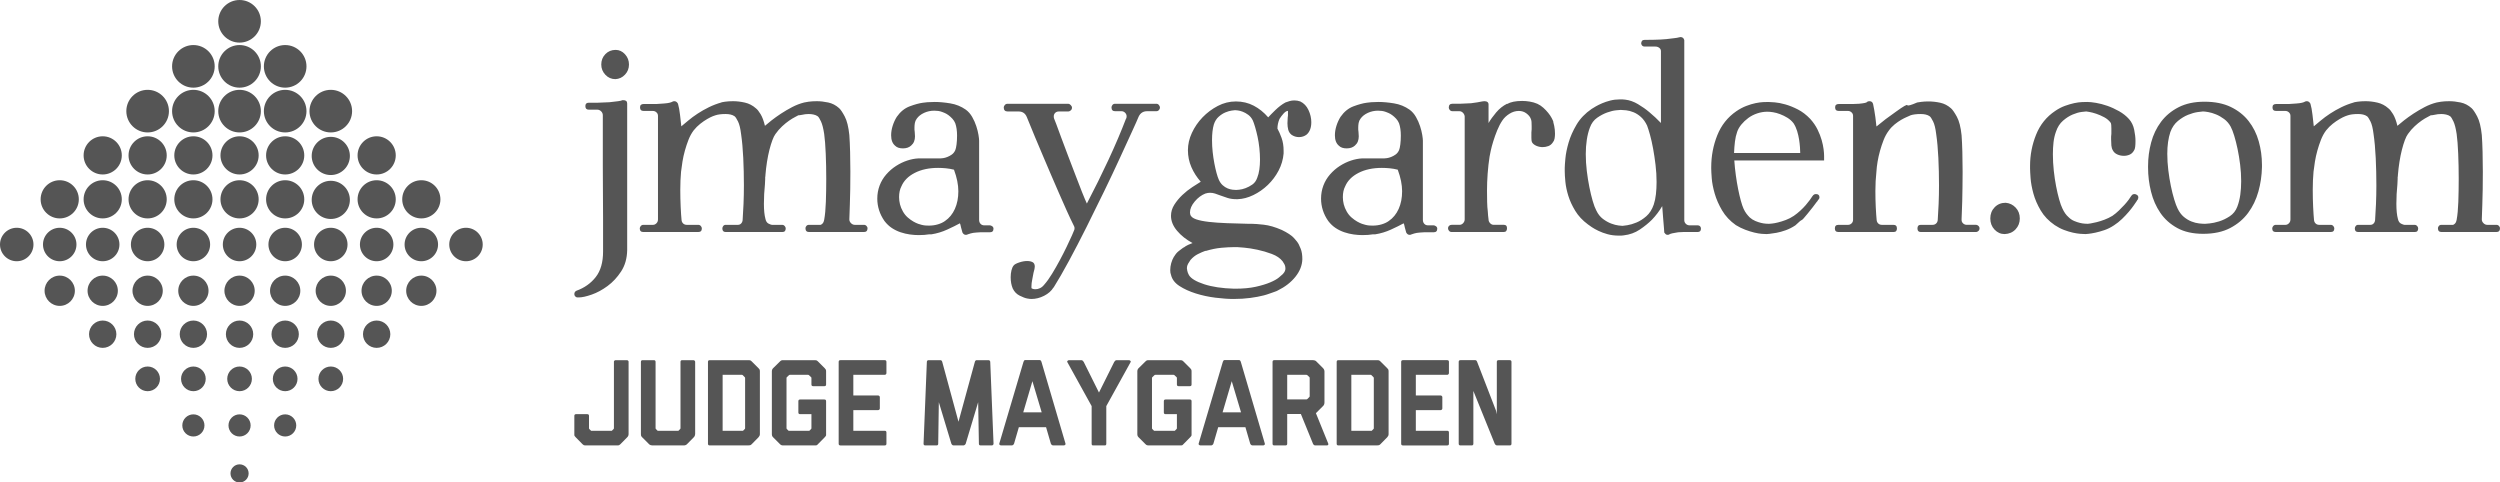 <svg xmlns="http://www.w3.org/2000/svg" xmlns:xlink="http://www.w3.org/1999/xlink" version="1.1" height="79" width="409.332" viewBox="0 0 409.332 79"><g id="SvgjsG1011" rel="mainfill" name="main_text" xmlns:name="mainText_mainfill" fill="#555555" transform="translate(93.198,-4.011)"><path d="M8.862 20.412 q0.63 0 0.63 0.546 l0 24.024 q-0.042 2.016 -0.987 3.465 t-2.226 2.394 t-2.604 1.407 t-2.121 0.462 l-0.294 0 q-0.42 -0.168 -0.42 -0.546 t0.336 -0.546 q1.974 -0.714 3.171 -2.247 t1.197 -4.179 l0 -0.252 l0 -1.827 l0 -3.234 t-0.021 -4.137 t-0.021 -4.557 l0 -4.431 l0 -3.864 q0 -0.378 -0.273 -0.651 t-0.651 -0.273 l-1.386 0 q-0.546 0 -0.546 -0.588 q0 -0.546 0.546 -0.546 l1.407 0 t1.995 -0.084 q0.84 -0.084 1.428 -0.168 t0.672 -0.168 l0.168 0 z M7.56 16.968 q-0.966 0 -1.638 -0.714 t-0.672 -1.68 q0 -1.008 0.672 -1.701 t1.68 -0.693 q0.882 0 1.533 0.714 t0.651 1.68 t-0.651 1.659 t-1.575 0.735 z M48.846 41.37 q0 0.63 -0.588 0.63 l-8.988 0 q-0.588 0 -0.588 -0.63 q0 -0.168 0.147 -0.357 t0.441 -0.189 l1.89 0 q0.084 0 0.294 -0.189 t0.294 -0.651 q0.21 -1.134 0.273 -2.919 t0.063 -3.759 q0 -2.142 -0.084 -4.137 t-0.252 -3.213 q-0.21 -1.386 -0.525 -2.058 t-0.525 -0.84 q-0.294 -0.21 -0.693 -0.294 t-0.777 -0.084 q-0.588 0 -1.092 0.126 q-0.42 0.084 -0.63 0.084 q-0.126 0.084 -0.546 0.294 t-0.966 0.588 t-1.134 0.924 t-1.092 1.26 q-0.252 0.336 -0.504 1.008 t-0.483 1.575 t-0.399 1.974 t-0.252 2.121 q0 0.252 -0.042 0.378 l0 0.294 q0 0.21 -0.021 0.441 t-0.021 0.441 q-0.084 0.798 -0.126 1.596 t-0.042 1.596 q0 1.554 0.252 2.478 q0.126 0.588 0.525 0.777 t0.525 0.189 l1.722 0 q0.21 0 0.378 0.189 t0.168 0.399 q0 0.588 -0.546 0.588 l-9.282 0 q-0.546 0 -0.546 -0.588 q0 -0.21 0.147 -0.399 t0.399 -0.189 l2.016 0 q0.294 0 0.504 -0.21 t0.252 -0.546 q0.084 -1.176 0.147 -2.646 t0.063 -3.066 q0 -2.268 -0.105 -4.473 t-0.357 -3.927 q-0.168 -1.386 -0.504 -2.058 t-0.546 -0.84 q-0.294 -0.21 -0.672 -0.294 t-0.798 -0.084 q-1.05 0 -1.68 0.21 q-0.042 0 -0.42 0.147 t-0.924 0.462 t-1.134 0.777 t-1.092 1.092 q-0.504 0.672 -0.84 1.533 t-0.588 1.764 t-0.399 1.806 t-0.231 1.659 q-0.126 1.386 -0.126 2.94 q0 1.47 0.063 2.814 t0.147 2.184 q0.042 0.336 0.273 0.546 t0.567 0.21 l1.89 0 q0.252 0 0.42 0.189 t0.168 0.399 q0 0.588 -0.588 0.588 l-8.988 0 q-0.588 0 -0.588 -0.588 q0 -0.21 0.168 -0.399 t0.42 -0.189 l1.596 0 q0.294 0 0.546 -0.252 t0.252 -0.63 l0 -16.968 q0 -0.336 -0.252 -0.567 t-0.588 -0.231 l-1.512 0 q-0.588 0 -0.588 -0.588 q0 -0.546 0.588 -0.546 l0.798 0 l1.281 0 t1.239 -0.084 q0.588 -0.042 0.924 -0.126 t0.462 -0.168 t0.336 -0.084 t0.357 0.126 t0.231 0.294 q0.21 0.714 0.336 1.827 t0.21 1.869 q0.462 -0.378 1.134 -0.945 t1.533 -1.134 t1.848 -1.05 t2.037 -0.777 l-0.042 0 q0.084 -0.042 0.651 -0.126 t1.323 -0.084 q0.924 0 1.932 0.231 t1.806 0.945 q0.336 0.252 0.756 0.945 t0.714 1.911 q0.378 -0.336 1.071 -0.882 t1.554 -1.113 t1.827 -1.071 t1.974 -0.756 q0.126 -0.042 0.714 -0.126 t1.344 -0.084 q0.882 0 1.869 0.21 t1.785 0.924 q0.378 0.336 0.924 1.365 t0.756 3.045 q0.084 1.176 0.126 2.772 t0.042 3.234 q0 1.47 -0.021 2.877 t-0.063 2.499 q-0.042 1.302 -0.084 2.436 q0 0.336 0.273 0.609 t0.609 0.273 l1.512 0 q0.252 0 0.42 0.189 t0.168 0.357 z M67.116 40.026 q0 0.378 0.231 0.63 t0.609 0.252 l0.924 0 q0.168 0 0.378 0.147 t0.21 0.399 q0 0.588 -0.588 0.588 l-0.966 0 l-0.588 0 t-0.672 0.042 q-0.588 0.042 -0.924 0.147 t-0.462 0.147 q-0.126 0.084 -0.336 0.084 q-0.336 0 -0.546 -0.378 q-0.168 -0.546 -0.231 -0.84 t-0.105 -0.462 t-0.084 -0.21 q-0.84 0.462 -2.079 1.029 t-2.583 0.777 l-0.378 0 q-0.714 0.126 -1.722 0.126 q-0.672 0 -1.428 -0.105 t-1.512 -0.357 t-1.428 -0.693 t-1.218 -1.155 q-0.588 -0.84 -0.882 -1.764 t-0.294 -1.89 q0 -1.134 0.378 -2.142 t1.092 -1.827 t1.596 -1.386 t1.827 -0.882 t1.827 -0.357 l3.612 0 q0.126 0 0.441 -0.042 t0.693 -0.189 t0.735 -0.399 t0.567 -0.714 q0.126 -0.294 0.21 -0.945 t0.084 -1.449 q0 -1.176 -0.294 -2.016 q-0.168 -0.42 -0.483 -0.756 t-0.63 -0.567 t-0.609 -0.357 t-0.42 -0.168 q-0.336 -0.126 -0.651 -0.168 t-0.651 -0.042 q-0.882 0 -1.659 0.357 t-1.197 0.945 q-0.252 0.336 -0.315 0.714 t-0.063 0.714 l0 0.378 t0.042 0.378 q0 0.21 0.021 0.357 t0.021 0.357 q0 0.462 -0.147 0.84 t-0.483 0.672 q-0.504 0.462 -1.344 0.462 t-1.26 -0.42 q-0.672 -0.546 -0.672 -1.722 q0 -0.756 0.252 -1.554 t0.672 -1.47 q0.882 -1.26 2.121 -1.722 t2.163 -0.588 q0.21 -0.042 0.735 -0.084 t1.197 -0.042 q1.134 0 2.541 0.231 t2.541 1.029 q0.63 0.462 1.05 1.197 t0.672 1.512 t0.357 1.428 t0.105 0.945 l0 12.978 z M61.53 40.194 q1.05 -0.714 1.617 -1.974 t0.567 -2.898 q0 -1.596 -0.714 -3.528 q-0.672 -0.168 -1.323 -0.231 t-1.281 -0.063 q-2.226 0 -3.822 0.819 t-2.184 2.205 q-0.378 0.714 -0.378 1.764 q0 0.588 0.147 1.176 t0.483 1.176 t0.798 0.987 t0.903 0.651 t0.798 0.378 t0.567 0.168 q0.336 0.084 0.609 0.105 t0.567 0.021 q0.798 0 1.491 -0.21 t1.155 -0.546 z M96.138 21 q0.252 0 0.42 0.21 t0.168 0.42 t-0.168 0.399 t-0.42 0.189 l-1.512 0 q-0.966 0 -1.386 0.882 q-0.252 0.63 -1.092 2.457 t-1.995 4.347 t-2.583 5.46 t-2.877 5.838 t-2.856 5.502 t-2.541 4.41 l0 -0.042 q-0.504 0.84 -1.533 1.365 t-2.079 0.525 q-0.294 0 -0.714 -0.084 q-0.462 -0.084 -1.218 -0.462 t-1.134 -1.176 q-0.336 -0.798 -0.336 -1.848 q0 -0.588 0.126 -1.113 t0.378 -0.819 q0.21 -0.252 0.903 -0.483 t1.281 -0.231 q0.546 0 0.903 0.189 t0.357 0.735 q0 0.294 -0.21 1.008 q-0.084 0.504 -0.21 1.113 t-0.126 1.071 l0 0.336 q0.042 0.042 0.21 0.105 t0.462 0.063 q0.336 0 0.714 -0.168 t0.714 -0.588 q0.63 -0.714 1.281 -1.785 t1.26 -2.205 t1.134 -2.226 t0.861 -1.848 l0.336 -0.798 q0.084 -0.126 0.084 -0.378 q0 -0.21 -0.084 -0.336 q-0.588 -1.176 -1.218 -2.583 t-1.281 -2.898 t-1.281 -2.961 t-1.218 -2.856 q-1.386 -3.234 -2.73 -6.552 q-0.378 -0.924 -1.344 -0.924 l-1.806 0 q-0.63 0 -0.63 -0.672 q0 -0.168 0.168 -0.378 t0.462 -0.21 l9.954 0 q0.168 0 0.378 0.21 t0.21 0.42 q0 0.294 -0.21 0.462 t-0.378 0.168 l-1.554 0 q-0.378 0 -0.609 0.231 t-0.231 0.567 q0 0.21 0.042 0.336 q0.042 0.084 0.378 0.966 t0.819 2.226 t1.113 2.961 t1.197 3.129 t1.071 2.772 t0.798 1.89 q1.89 -3.612 3.549 -7.182 t2.877 -6.762 l0.042 0 q0 -0.084 0.021 -0.168 t0.021 -0.168 q0 -0.336 -0.252 -0.588 t-0.588 -0.252 l-1.05 0 q-0.588 0 -0.588 -0.63 q0 -0.168 0.147 -0.378 t0.441 -0.21 l6.762 0 l0 0 z M100.59 44.562 q0.378 -0.294 0.756 -0.462 t0.714 -0.294 q-1.554 -0.84 -2.541 -2.016 t-0.987 -2.436 q0 -0.966 0.546 -1.827 t1.323 -1.596 t1.617 -1.281 t1.386 -0.882 q-0.966 -1.092 -1.533 -2.394 t-0.567 -2.772 q0 -1.428 0.651 -2.835 t1.743 -2.541 t2.499 -1.869 t2.961 -0.735 q1.596 0 2.919 0.693 t2.373 1.911 q0.378 -0.42 1.176 -1.197 t1.638 -1.239 q0.336 -0.126 0.693 -0.231 t0.777 -0.105 q0.504 0 0.966 0.168 q0.882 0.42 1.344 1.407 t0.462 1.995 q0 1.344 -0.756 2.016 q-0.546 0.42 -1.26 0.42 q-0.672 0 -1.218 -0.378 q-0.42 -0.336 -0.546 -0.84 t-0.126 -1.05 q0 -0.21 0.021 -0.462 t0.021 -0.462 q0.042 -0.21 0.042 -0.357 l0 -0.315 l0 -0.42 l-0.084 0 q-0.294 0.042 -0.651 0.441 t-0.651 0.861 q-0.336 0.798 -0.336 1.596 q0.336 0.588 0.672 1.512 t0.336 2.1 l0 0.462 q-0.126 1.47 -0.819 2.793 t-1.764 2.352 t-2.373 1.659 t-2.562 0.672 l-0.21 0 q-0.84 0 -1.47 -0.21 t-1.218 -0.42 q-0.42 -0.168 -0.819 -0.294 t-0.819 -0.126 q-0.336 0 -0.756 0.126 q-0.966 0.378 -1.743 1.302 t-0.777 1.806 q0 0.168 0.042 0.294 l0.042 0.084 l-0.042 -0.042 q0.168 0.504 0.966 0.777 t2.079 0.42 t2.961 0.21 t3.57 0.105 l0.546 0 q0.588 0 1.911 0.147 t2.961 0.861 q1.386 0.672 1.974 1.302 t0.798 1.05 q0.042 0.042 0.315 0.714 t0.273 1.722 q-0.042 1.512 -1.134 2.877 t-2.898 2.247 q-0.126 0.084 -0.441 0.189 t-0.651 0.231 t-0.672 0.231 t-0.504 0.147 q-0.966 0.252 -2.226 0.42 t-2.73 0.168 q-1.302 0 -2.982 -0.21 t-3.213 -0.693 t-2.667 -1.218 t-1.386 -1.827 q-0.126 -0.294 -0.126 -0.756 q0 -1.176 0.63 -2.268 l0 0.042 q0.336 -0.588 0.777 -0.924 t0.777 -0.588 l0 0.042 z M116.844 48.888 q0.084 -0.084 0.231 -0.294 t0.189 -0.504 l0 -0.126 q0 -0.42 -0.189 -0.735 t-0.273 -0.441 q-0.588 -0.756 -1.764 -1.197 t-2.373 -0.693 t-2.142 -0.336 t-1.071 -0.084 l-0.756 0 q-0.714 0 -1.911 0.105 t-2.583 0.525 l0 -0.042 q-0.588 0.21 -1.26 0.546 t-1.218 0.966 q-0.21 0.294 -0.399 0.63 t-0.189 0.714 q0 0.084 0.063 0.42 t0.273 0.714 q0.504 0.84 2.478 1.491 t4.914 0.735 l0.126 0 q2.016 0 3.423 -0.315 t2.352 -0.714 t1.428 -0.798 t0.651 -0.567 z M112.644 33.138 q0.252 -0.63 0.357 -1.386 t0.105 -1.596 q0 -0.924 -0.105 -1.911 t-0.294 -1.848 t-0.399 -1.575 t-0.378 -1.092 q-0.294 -0.588 -0.756 -0.924 t-0.903 -0.504 t-0.798 -0.21 t-0.441 -0.042 t-0.546 0.063 t-1.029 0.294 t-1.113 0.714 t-0.798 1.281 q-0.294 1.008 -0.294 2.562 q0 0.966 0.105 1.932 t0.273 1.848 t0.357 1.575 t0.357 1.071 q0.252 0.588 0.651 0.945 t0.819 0.525 t0.798 0.21 t0.588 0.042 q0.042 0 0.504 -0.042 t1.029 -0.252 t1.113 -0.588 t0.798 -1.092 z M139.776 40.026 q0 0.378 0.231 0.63 t0.609 0.252 l0.924 0 q0.168 0 0.378 0.147 t0.21 0.399 q0 0.588 -0.588 0.588 l-0.966 0 l-0.588 0 t-0.672 0.042 q-0.588 0.042 -0.924 0.147 t-0.462 0.147 q-0.126 0.084 -0.336 0.084 q-0.336 0 -0.546 -0.378 q-0.168 -0.546 -0.231 -0.84 t-0.105 -0.462 t-0.084 -0.21 q-0.84 0.462 -2.079 1.029 t-2.583 0.777 l-0.378 0 q-0.714 0.126 -1.722 0.126 q-0.672 0 -1.428 -0.105 t-1.512 -0.357 t-1.428 -0.693 t-1.218 -1.155 q-0.588 -0.84 -0.882 -1.764 t-0.294 -1.89 q0 -1.134 0.378 -2.142 t1.092 -1.827 t1.596 -1.386 t1.827 -0.882 t1.827 -0.357 l3.612 0 q0.126 0 0.441 -0.042 t0.693 -0.189 t0.735 -0.399 t0.567 -0.714 q0.126 -0.294 0.21 -0.945 t0.084 -1.449 q0 -1.176 -0.294 -2.016 q-0.168 -0.42 -0.483 -0.756 t-0.63 -0.567 t-0.609 -0.357 t-0.42 -0.168 q-0.336 -0.126 -0.651 -0.168 t-0.651 -0.042 q-0.882 0 -1.659 0.357 t-1.197 0.945 q-0.252 0.336 -0.315 0.714 t-0.063 0.714 l0 0.378 t0.042 0.378 q0 0.21 0.021 0.357 t0.021 0.357 q0 0.462 -0.147 0.84 t-0.483 0.672 q-0.504 0.462 -1.344 0.462 t-1.26 -0.42 q-0.672 -0.546 -0.672 -1.722 q0 -0.756 0.252 -1.554 t0.672 -1.47 q0.882 -1.26 2.121 -1.722 t2.163 -0.588 q0.21 -0.042 0.735 -0.084 t1.197 -0.042 q1.134 0 2.541 0.231 t2.541 1.029 q0.63 0.462 1.05 1.197 t0.672 1.512 t0.357 1.428 t0.105 0.945 l0 12.978 z M134.19 40.194 q1.05 -0.714 1.617 -1.974 t0.567 -2.898 q0 -1.596 -0.714 -3.528 q-0.672 -0.168 -1.323 -0.231 t-1.281 -0.063 q-2.226 0 -3.822 0.819 t-2.184 2.205 q-0.378 0.714 -0.378 1.764 q0 0.588 0.147 1.176 t0.483 1.176 t0.798 0.987 t0.903 0.651 t0.798 0.378 t0.567 0.168 q0.336 0.084 0.609 0.105 t0.567 0.021 q0.798 0 1.491 -0.21 t1.155 -0.546 z M150.528 24.15 q0.462 -0.798 1.239 -1.722 t1.785 -1.428 l0 0.042 q0.882 -0.504 2.478 -0.504 q0.588 0 1.239 0.105 t1.239 0.357 q0.546 0.252 0.987 0.651 t0.798 0.84 t0.567 0.84 t0.294 0.651 l-0.042 -0.042 q0.042 0.084 0.168 0.693 t0.126 1.281 q0 0.378 -0.063 0.756 t-0.273 0.63 q-0.294 0.462 -0.756 0.63 t-0.924 0.168 q-0.546 0 -1.029 -0.21 t-0.693 -0.546 q-0.084 -0.168 -0.105 -0.357 t-0.021 -0.441 l0 -0.84 q0.042 -0.252 0.042 -0.525 l0 -0.525 q0 -0.378 -0.021 -0.693 t-0.147 -0.567 q-0.168 -0.42 -0.693 -0.819 t-1.239 -0.399 q-0.798 0 -1.533 0.462 t-1.155 1.092 q-0.462 0.672 -0.84 1.596 t-0.651 1.806 t-0.42 1.575 t-0.189 0.945 q-0.21 1.344 -0.315 2.793 t-0.105 2.751 q0 1.008 0.021 1.89 t0.105 1.512 q0.042 0.756 0.126 1.344 q0 0.336 0.252 0.609 t0.588 0.273 l1.68 0 q0.504 0 0.504 0.546 q0 0.63 -0.546 0.63 l-8.526 0 q-0.252 0 -0.42 -0.189 t-0.168 -0.441 q0 -0.21 0.168 -0.378 t0.42 -0.168 l1.302 0 q0.336 0 0.588 -0.273 t0.252 -0.609 l0 -16.884 q-0.042 -0.336 -0.294 -0.588 t-0.588 -0.252 l-1.134 0 q-0.252 0 -0.42 -0.189 t-0.168 -0.399 q0 -0.63 0.588 -0.63 l1.239 0 t1.827 -0.084 l1.029 -0.147 t0.777 -0.147 q0.084 0 0.189 -0.021 t0.147 -0.021 q0.714 0 0.714 0.546 l0 3.024 z M184.8 40.908 q0.21 0 0.357 0.147 t0.147 0.399 q0 0.546 -0.546 0.546 l-1.428 0 l-0.924 0 t-0.84 0.042 q-0.588 0.084 -0.945 0.168 t-0.483 0.168 q-0.084 0.084 -0.294 0.084 t-0.336 -0.126 t-0.21 -0.252 q0 0.042 -0.042 -0.63 t-0.126 -1.512 l-0.168 -2.184 q-0.714 1.218 -1.68 2.226 q-0.84 0.84 -1.995 1.617 t-2.625 0.945 q-0.21 0.042 -0.399 0.042 l-0.399 0 q-1.008 0 -1.848 -0.231 t-1.491 -0.546 t-1.092 -0.609 t-0.651 -0.462 q-1.302 -0.966 -2.058 -2.205 t-1.134 -2.457 t-0.483 -2.289 t-0.105 -1.743 l0 -0.546 q0 -0.378 0.105 -1.533 t0.525 -2.604 t1.302 -2.94 t2.478 -2.583 q0.252 -0.168 0.693 -0.42 t1.029 -0.504 t1.323 -0.441 t1.575 -0.189 l0.42 0 t0.462 0.042 q1.05 0.126 2.079 0.735 t1.869 1.323 q0.966 0.798 1.89 1.764 l0 -11.76 q0 -0.336 -0.273 -0.546 t-0.651 -0.21 l-1.764 0 q-0.42 0 -0.546 -0.462 q0 -0.63 0.546 -0.63 t1.617 -0.021 t1.953 -0.105 q0.672 -0.084 1.239 -0.147 t0.861 -0.147 l0.21 -0.042 q0.504 0 0.63 0.504 l0 29.484 q0 0.336 0.252 0.588 t0.63 0.252 l1.344 0 z M177.576 37.506 q0.252 -0.756 0.357 -1.701 t0.105 -1.995 q0 -1.386 -0.168 -2.793 t-0.399 -2.667 t-0.504 -2.247 t-0.483 -1.533 q-0.42 -0.882 -1.008 -1.407 t-1.218 -0.777 t-1.197 -0.315 t-0.903 -0.063 q-0.084 0 -0.735 0.063 t-1.47 0.357 t-1.638 0.861 t-1.197 1.617 q-0.336 0.882 -0.504 1.995 t-0.168 2.331 q0 1.386 0.168 2.772 t0.42 2.646 t0.546 2.268 t0.588 1.554 q0.42 0.882 1.092 1.386 t1.344 0.756 t1.197 0.315 t0.651 0.063 t0.798 -0.105 t1.491 -0.441 t1.617 -1.029 t1.218 -1.911 z M190.764 30.282 q0.084 1.218 0.252 2.436 t0.378 2.268 t0.441 1.89 t0.441 1.302 t0.462 0.798 t0.546 0.63 q0.42 0.378 0.924 0.588 t0.945 0.315 t0.798 0.126 t0.483 0.021 q0.084 0 0.504 -0.042 t1.008 -0.189 t1.26 -0.399 t1.302 -0.672 q0.546 -0.378 1.05 -0.84 t0.903 -0.924 t0.672 -0.84 t0.399 -0.588 l0.168 -0.21 q0.168 -0.168 0.42 -0.168 q0.588 0 0.588 0.546 q0 0.084 -0.042 0.189 t-0.252 0.315 q0.084 0 -0.168 0.252 l-0.63 0.84 t-0.84 1.05 t-0.987 1.071 t-1.029 0.861 q-0.756 0.504 -1.575 0.798 t-1.512 0.42 t-1.134 0.168 t-0.483 0.042 q-0.294 0 -0.819 -0.042 t-1.218 -0.21 t-1.47 -0.462 t-1.533 -0.756 q-1.428 -1.008 -2.247 -2.394 t-1.218 -2.772 t-0.483 -2.499 t-0.084 -1.575 l0 -0.252 q0 -2.73 0.987 -5.208 t3.129 -3.948 q0.798 -0.546 1.617 -0.861 t1.533 -0.462 t1.26 -0.168 t0.84 -0.021 t1.05 0.063 t1.722 0.336 t2.037 0.819 t2.037 1.554 q0.756 0.84 1.197 1.743 t0.672 1.722 t0.315 1.491 t0.084 1.092 l0 0.756 l-14.7 0 z M191.226 25.62 q-0.252 0.714 -0.357 1.575 t-0.147 1.869 l10.836 0 q0 -0.378 -0.042 -0.966 t-0.147 -1.26 t-0.315 -1.365 t-0.588 -1.281 q-0.42 -0.546 -1.008 -0.903 t-1.197 -0.588 t-1.155 -0.315 t-0.924 -0.084 q-0.84 0 -1.659 0.273 t-1.47 0.756 t-1.134 1.071 t-0.693 1.218 z M230.916 41.412 q0 0.252 -0.189 0.42 t-0.357 0.168 l-9.072 0 q-0.546 0 -0.546 -0.588 t0.546 -0.588 l1.932 0 q0.336 0 0.567 -0.21 t0.273 -0.546 q0.084 -1.176 0.147 -2.646 t0.063 -3.066 q0 -2.268 -0.105 -4.473 t-0.357 -3.927 q-0.168 -1.386 -0.504 -2.058 t-0.546 -0.84 q-0.294 -0.21 -0.672 -0.294 t-0.798 -0.084 q-1.05 0 -1.68 0.21 l-0.084 0.042 q-0.168 0.084 -0.567 0.252 t-0.903 0.462 t-1.05 0.735 t-0.966 1.029 q-0.504 0.672 -0.84 1.533 t-0.588 1.764 t-0.399 1.785 t-0.189 1.638 q-0.084 0.756 -0.126 1.533 t-0.042 1.617 q0 1.428 0.063 2.688 t0.147 2.1 q0.042 0.336 0.273 0.546 t0.567 0.21 l1.89 0 q0.588 0 0.588 0.588 t-0.546 0.588 l-9.03 0 q-0.588 0 -0.588 -0.588 t0.588 -0.588 l1.596 0 q0.294 0 0.546 -0.231 t0.252 -0.609 l0 -17.01 q0 -0.336 -0.252 -0.567 t-0.588 -0.231 l-1.512 0 q-0.588 0 -0.588 -0.588 q0 -0.546 0.588 -0.546 l1.218 0 l1.071 0 t1.029 -0.042 q1.302 -0.126 1.302 -0.294 q0.168 -0.126 0.42 -0.126 q0.462 0 0.588 0.462 q0.084 0.336 0.189 0.966 t0.189 1.218 q0.084 0.714 0.168 1.47 l0.042 0 l1.47 -1.176 t1.743 -1.26 t1.806 -1.029 t1.617 -0.441 q0.21 -0.042 0.714 -0.105 t1.134 -0.063 q0.924 0 1.911 0.21 t1.785 0.924 q0.378 0.336 0.945 1.365 t0.777 3.045 q0.084 1.176 0.126 2.751 t0.042 3.213 q0 1.302 -0.021 2.541 t-0.042 2.289 t-0.063 1.806 t-0.042 1.092 l0 0.168 q0 0.336 0.252 0.567 t0.588 0.231 l1.554 0 q0.168 0 0.357 0.168 t0.189 0.42 z M237.51 39.774 q0 1.05 -0.693 1.785 t-1.785 0.777 q-0.966 0 -1.659 -0.735 t-0.693 -1.827 t0.714 -1.827 t1.806 -0.735 q0.966 0.084 1.638 0.798 t0.672 1.764 z M248.262 42.336 q-0.336 0 -0.861 -0.042 t-1.197 -0.189 t-1.449 -0.441 t-1.533 -0.798 q-1.47 -1.008 -2.289 -2.394 t-1.197 -2.772 t-0.462 -2.52 t-0.084 -1.596 l0 -0.42 q0 -2.646 0.987 -5.103 t3.129 -3.885 q0.798 -0.546 1.617 -0.84 t1.512 -0.441 t1.26 -0.168 t0.861 -0.021 q0.546 0 1.428 0.147 t1.848 0.483 t1.932 0.882 t1.638 1.302 q0.63 0.714 0.84 1.743 t0.21 1.827 q0 1.092 -0.168 1.428 q-0.294 0.588 -0.756 0.798 t-0.966 0.21 q-0.588 0 -1.092 -0.231 t-0.714 -0.651 q-0.21 -0.336 -0.252 -0.798 t-0.042 -1.008 l0 -0.462 t0.042 -0.462 l0 -0.84 q0 -0.756 -0.084 -0.924 q-0.42 -0.588 -1.092 -0.945 t-1.302 -0.567 t-1.113 -0.294 t-0.525 -0.084 q-0.126 0 -0.777 0.084 t-1.449 0.42 t-1.575 1.008 t-1.155 1.806 q-0.294 0.798 -0.399 1.722 t-0.105 1.974 q0 1.344 0.147 2.688 t0.378 2.541 t0.504 2.163 t0.525 1.47 q0.42 0.924 1.008 1.428 q0.42 0.42 0.924 0.63 t0.945 0.315 t0.798 0.126 t0.483 0.021 q0.084 0 0.483 -0.063 t0.987 -0.21 t1.26 -0.399 t1.302 -0.63 q0.546 -0.378 1.05 -0.861 t0.924 -0.945 t0.693 -0.84 t0.399 -0.588 l0.168 -0.21 q0.168 -0.126 0.378 -0.126 t0.42 0.147 t0.21 0.399 q0 0.168 -0.021 0.189 l-0.063 0.063 l0.042 0.042 q-0.168 0.168 -0.21 0.294 q-0.168 0.252 -0.504 0.735 t-0.819 1.05 t-1.092 1.155 t-1.323 1.05 q-0.756 0.504 -1.554 0.777 t-1.491 0.42 t-1.134 0.189 t-0.483 0.042 z M267.75 20.664 q2.52 0 4.305 0.861 t2.919 2.31 t1.659 3.318 t0.525 3.843 l0 0.378 q-0.042 2.058 -0.588 4.011 t-1.68 3.486 t-2.94 2.478 t-4.41 0.945 q-2.52 0 -4.242 -0.945 t-2.772 -2.478 t-1.533 -3.486 t-0.483 -3.927 l0 -0.252 q0 -1.974 0.504 -3.864 t1.617 -3.381 t2.877 -2.394 t4.242 -0.903 z M273.126 37.842 q0.336 -0.882 0.483 -1.932 t0.147 -2.226 q0 -1.344 -0.168 -2.709 t-0.42 -2.562 t-0.546 -2.163 t-0.588 -1.512 q-0.42 -0.756 -1.071 -1.239 t-1.323 -0.756 t-1.26 -0.378 t-0.882 -0.105 q-0.168 0 -0.882 0.105 t-1.554 0.441 t-1.659 1.008 t-1.239 1.806 q-0.504 1.512 -0.504 3.57 q0 1.344 0.168 2.709 t0.42 2.583 t0.546 2.184 t0.546 1.47 q0.42 0.882 1.029 1.386 t1.26 0.756 t1.239 0.315 t0.966 0.063 q0.042 0 0.735 -0.063 t1.575 -0.336 t1.743 -0.84 t1.239 -1.575 z M316.134 41.37 q0 0.63 -0.588 0.63 l-8.988 0 q-0.588 0 -0.588 -0.63 q0 -0.168 0.147 -0.357 t0.441 -0.189 l1.89 0 q0.084 0 0.294 -0.189 t0.294 -0.651 q0.21 -1.134 0.273 -2.919 t0.063 -3.759 q0 -2.142 -0.084 -4.137 t-0.252 -3.213 q-0.21 -1.386 -0.525 -2.058 t-0.525 -0.84 q-0.294 -0.21 -0.693 -0.294 t-0.777 -0.084 q-0.588 0 -1.092 0.126 q-0.42 0.084 -0.63 0.084 q-0.126 0.084 -0.546 0.294 t-0.966 0.588 t-1.134 0.924 t-1.092 1.26 q-0.252 0.336 -0.504 1.008 t-0.483 1.575 t-0.399 1.974 t-0.252 2.121 q0 0.252 -0.042 0.378 l0 0.294 q0 0.21 -0.021 0.441 t-0.021 0.441 q-0.084 0.798 -0.126 1.596 t-0.042 1.596 q0 1.554 0.252 2.478 q0.126 0.588 0.525 0.777 t0.525 0.189 l1.722 0 q0.21 0 0.378 0.189 t0.168 0.399 q0 0.588 -0.546 0.588 l-9.282 0 q-0.546 0 -0.546 -0.588 q0 -0.21 0.147 -0.399 t0.399 -0.189 l2.016 0 q0.294 0 0.504 -0.21 t0.252 -0.546 q0.084 -1.176 0.147 -2.646 t0.063 -3.066 q0 -2.268 -0.105 -4.473 t-0.357 -3.927 q-0.168 -1.386 -0.504 -2.058 t-0.546 -0.84 q-0.294 -0.21 -0.672 -0.294 t-0.798 -0.084 q-1.05 0 -1.68 0.21 q-0.042 0 -0.42 0.147 t-0.924 0.462 t-1.134 0.777 t-1.092 1.092 q-0.504 0.672 -0.84 1.533 t-0.588 1.764 t-0.399 1.806 t-0.231 1.659 q-0.126 1.386 -0.126 2.94 q0 1.47 0.063 2.814 t0.147 2.184 q0.042 0.336 0.273 0.546 t0.567 0.21 l1.89 0 q0.252 0 0.42 0.189 t0.168 0.399 q0 0.588 -0.588 0.588 l-8.988 0 q-0.588 0 -0.588 -0.588 q0 -0.21 0.168 -0.399 t0.42 -0.189 l1.596 0 q0.294 0 0.546 -0.252 t0.252 -0.63 l0 -16.968 q0 -0.336 -0.252 -0.567 t-0.588 -0.231 l-1.512 0 q-0.588 0 -0.588 -0.588 q0 -0.546 0.588 -0.546 l0.798 0 l1.281 0 t1.239 -0.084 q0.588 -0.042 0.924 -0.126 t0.462 -0.168 t0.336 -0.084 t0.357 0.126 t0.231 0.294 q0.21 0.714 0.336 1.827 t0.21 1.869 q0.462 -0.378 1.134 -0.945 t1.533 -1.134 t1.848 -1.05 t2.037 -0.777 l-0.042 0 q0.084 -0.042 0.651 -0.126 t1.323 -0.084 q0.924 0 1.932 0.231 t1.806 0.945 q0.336 0.252 0.756 0.945 t0.714 1.911 q0.378 -0.336 1.071 -0.882 t1.554 -1.113 t1.827 -1.071 t1.974 -0.756 q0.126 -0.042 0.714 -0.126 t1.344 -0.084 q0.882 0 1.869 0.21 t1.785 0.924 q0.378 0.336 0.924 1.365 t0.756 3.045 q0.084 1.176 0.126 2.772 t0.042 3.234 q0 1.47 -0.021 2.877 t-0.063 2.499 q-0.042 1.302 -0.084 2.436 q0 0.336 0.273 0.609 t0.609 0.273 l1.512 0 q0.252 0 0.42 0.189 t0.168 0.357 z"></path></g><g id="SvgjsG1012" rel="mainfill" name="slogan_text" xmlns:name="sloganText_mainfill" fill="#555555" transform="translate(93.318,52.931)"><path d="M8.26 19.8 c-0.067 0.067 -0.133 0.117 -0.2 0.15 s-0.16 0.05 -0.28 0.05 l-5.2 0 c-0.147 0 -0.253 -0.017 -0.32 -0.05 s-0.133 -0.083 -0.2 -0.15 l-1.12 -1.14 c-0.067 -0.067 -0.12 -0.13 -0.16 -0.19 s-0.06 -0.117 -0.06 -0.17 l0 -3.14 c0 -0.187 0.093 -0.28 0.28 -0.28 l1.84 0 c0.187 0 0.28 0.093 0.28 0.28 l0 2.02 c0 0.053 0.02 0.1 0.06 0.14 l0.28 0.28 l3.4 0 l0.28 -0.28 c0.04 -0.04 0.06 -0.087 0.06 -0.14 l0 -10.9 c0 -0.067 0.03 -0.123 0.09 -0.17 s0.123 -0.07 0.19 -0.07 l1.84 0 c0.067 0 0.13 0.023 0.19 0.07 s0.09 0.103 0.09 0.17 l0 11.86 c0 0.2 -0.073 0.373 -0.22 0.52 z M19.16 19.8 c-0.067 0.067 -0.147 0.117 -0.24 0.15 s-0.187 0.05 -0.28 0.05 l-5.16 0 c-0.08 0 -0.17 -0.017 -0.27 -0.05 s-0.183 -0.083 -0.25 -0.15 l-1.14 -1.14 c-0.107 -0.107 -0.167 -0.2 -0.18 -0.28 s-0.02 -0.16 -0.02 -0.24 l0 -11.82 c0 -0.187 0.093 -0.28 0.28 -0.28 l1.84 0 c0.187 0 0.28 0.093 0.28 0.28 l0 10.86 c0 0.053 0.02 0.1 0.06 0.14 l0.28 0.28 l3.4 0 l0.28 -0.28 c0.04 -0.04 0.06 -0.087 0.06 -0.14 l0 -10.86 c0 -0.187 0.093 -0.28 0.28 -0.28 l1.84 0 c0.067 0 0.13 0.027 0.19 0.08 s0.09 0.12 0.09 0.2 l0 11.82 c0 0.067 -0.017 0.15 -0.05 0.25 s-0.09 0.19 -0.17 0.27 z M29.76 19.8 c-0.093 0.093 -0.183 0.15 -0.27 0.17 s-0.203 0.03 -0.35 0.03 l-6.26 0 c-0.187 0 -0.28 -0.093 -0.28 -0.28 l0 -13.4 c0 -0.187 0.093 -0.28 0.28 -0.28 l6.36 0 c0.08 0 0.16 0.007 0.24 0.02 s0.173 0.073 0.28 0.18 l1.12 1.12 c0.12 0.12 0.187 0.217 0.2 0.29 s0.02 0.15 0.02 0.23 l0 10.28 c0 0.107 -0.023 0.2 -0.07 0.28 s-0.097 0.153 -0.15 0.22 z M28.62 17.32 c0.04 -0.027 0.06 -0.073 0.06 -0.14 l0 -8.22 c0 -0.053 -0.02 -0.1 -0.06 -0.14 l-0.32 -0.32 c-0.04 -0.04 -0.087 -0.06 -0.14 -0.06 l-3.16 0 l0 9.16 l3.34 0 z M40.6 19.8 c-0.08 0.093 -0.147 0.15 -0.2 0.17 s-0.113 0.03 -0.18 0.03 l-5.36 0 c-0.04 0 -0.103 -0.01 -0.19 -0.03 s-0.177 -0.077 -0.27 -0.17 l-1.14 -1.14 c-0.093 -0.093 -0.15 -0.183 -0.17 -0.27 s-0.03 -0.15 -0.03 -0.19 l0 -10.32 c0 -0.213 0.067 -0.387 0.2 -0.52 l1.14 -1.12 c0.08 -0.08 0.153 -0.133 0.22 -0.16 s0.167 -0.04 0.3 -0.04 l5.16 0 c0.067 0 0.143 0.007 0.23 0.02 s0.183 0.073 0.29 0.18 l1.12 1.12 c0.08 0.08 0.137 0.153 0.17 0.22 s0.05 0.167 0.05 0.3 l0 2.14 c0 0.187 -0.093 0.28 -0.28 0.28 l-1.84 0 c-0.187 0 -0.28 -0.093 -0.28 -0.28 l0 -1.06 c0 -0.067 -0.02 -0.113 -0.06 -0.14 l-0.34 -0.32 c-0.04 -0.04 -0.093 -0.06 -0.16 -0.06 l-2.96 0 c-0.067 0 -0.12 0.02 -0.16 0.06 l-0.34 0.32 c-0.04 0.04 -0.06 0.087 -0.06 0.14 l0 8.22 c0 0.053 0.02 0.1 0.06 0.14 l0.28 0.28 l3.4 0 l0.28 -0.28 c0.04 -0.04 0.06 -0.087 0.06 -0.14 l0 -2.3 l-1.86 0 c-0.187 0 -0.28 -0.093 -0.28 -0.28 l0 -1.84 c0 -0.187 0.093 -0.28 0.28 -0.28 l3.98 0 c0.187 0 0.28 0.093 0.28 0.28 l0 5.54 c0 0.053 -0.02 0.11 -0.06 0.17 s-0.093 0.123 -0.16 0.19 z M44.28 20 c-0.187 0 -0.28 -0.093 -0.28 -0.28 l0 -13.4 c0 -0.187 0.093 -0.28 0.28 -0.28 l7.26 0 c0.187 0 0.28 0.093 0.28 0.28 l0 1.84 c0 0.067 -0.027 0.13 -0.08 0.19 s-0.12 0.09 -0.2 0.09 l-5.14 0 l0 3.38 l4.06 0 c0.067 0 0.13 0.027 0.19 0.08 s0.09 0.12 0.09 0.2 l0 1.84 c0 0.08 -0.03 0.147 -0.09 0.2 s-0.123 0.08 -0.19 0.08 l-4.06 0 l0 3.38 l5.14 0 c0.187 0 0.28 0.093 0.28 0.28 l0 1.84 c0 0.187 -0.093 0.28 -0.28 0.28 l-7.26 0 z  M67.24 20 c-0.187 0 -0.28 -0.093 -0.28 -0.28 l-0.12 -6.8 l-2.04 6.8 c-0.027 0.067 -0.077 0.13 -0.15 0.19 s-0.15 0.09 -0.23 0.09 l-1.6 0 c-0.093 0 -0.173 -0.033 -0.24 -0.1 s-0.113 -0.14 -0.14 -0.22 l-2.04 -6.76 l-0.1 6.8 c0 0.187 -0.093 0.28 -0.28 0.28 l-1.84 0 c-0.187 0 -0.28 -0.093 -0.28 -0.28 l0.54 -13.4 c0 -0.067 0.023 -0.13 0.07 -0.19 s0.103 -0.09 0.17 -0.09 l1.98 0 c0.147 0 0.247 0.093 0.3 0.28 l2.66 9.8 l2.68 -9.8 c0.053 -0.187 0.153 -0.28 0.3 -0.28 l1.96 0 c0.067 0 0.127 0.03 0.18 0.09 s0.08 0.123 0.08 0.19 l0.54 13.4 c0 0.08 -0.03 0.147 -0.09 0.2 s-0.123 0.08 -0.19 0.08 l-1.84 0 z M79.12 20 c-0.08 0 -0.157 -0.03 -0.23 -0.09 s-0.123 -0.13 -0.15 -0.21 l-0.78 -2.68 l-4.46 0 l-0.78 2.68 c-0.027 0.08 -0.077 0.15 -0.15 0.21 s-0.15 0.09 -0.23 0.09 l-1.74 0 c-0.08 0 -0.157 -0.03 -0.23 -0.09 s-0.097 -0.13 -0.07 -0.21 l3.96 -13.38 c0.027 -0.067 0.06 -0.133 0.1 -0.2 s0.1 -0.1 0.18 -0.1 l2.36 0 c0.133 0 0.233 0.093 0.3 0.28 l3.94 13.4 c0.027 0.08 0.007 0.15 -0.06 0.21 s-0.14 0.09 -0.22 0.09 l-1.74 0 z M75.72 9.48 l-1.5 5.1 l3.02 0 z M85.64 20 c-0.147 0 -0.22 -0.093 -0.22 -0.28 l0 -6.16 l-3.98 -7.2 c-0.053 -0.08 -0.04 -0.153 0.04 -0.22 s0.16 -0.1 0.24 -0.1 l2.02 0 c0.08 0 0.153 0.03 0.22 0.09 s0.12 0.123 0.16 0.19 l2.5 5.02 l2.5 -5.02 c0.04 -0.067 0.093 -0.13 0.16 -0.19 s0.14 -0.09 0.22 -0.09 l2.02 0 c0.08 0 0.16 0.033 0.24 0.1 s0.093 0.14 0.04 0.22 l-3.98 7.2 l0 6.16 c0 0.187 -0.08 0.28 -0.24 0.28 l-1.94 0 z M100.44 19.8 c-0.08 0.093 -0.147 0.15 -0.2 0.17 s-0.113 0.03 -0.18 0.03 l-5.36 0 c-0.04 0 -0.103 -0.01 -0.19 -0.03 s-0.177 -0.077 -0.27 -0.17 l-1.14 -1.14 c-0.093 -0.093 -0.15 -0.183 -0.17 -0.27 s-0.03 -0.15 -0.03 -0.19 l0 -10.32 c0 -0.213 0.067 -0.387 0.2 -0.52 l1.14 -1.12 c0.08 -0.08 0.153 -0.133 0.22 -0.16 s0.167 -0.04 0.3 -0.04 l5.16 0 c0.067 0 0.143 0.007 0.23 0.02 s0.183 0.073 0.29 0.18 l1.12 1.12 c0.08 0.08 0.137 0.153 0.17 0.22 s0.05 0.167 0.05 0.3 l0 2.14 c0 0.187 -0.093 0.28 -0.28 0.28 l-1.84 0 c-0.187 0 -0.28 -0.093 -0.28 -0.28 l0 -1.06 c0 -0.067 -0.02 -0.113 -0.06 -0.14 l-0.34 -0.32 c-0.04 -0.04 -0.093 -0.06 -0.16 -0.06 l-2.96 0 c-0.067 0 -0.12 0.02 -0.16 0.06 l-0.34 0.32 c-0.04 0.04 -0.06 0.087 -0.06 0.14 l0 8.22 c0 0.053 0.02 0.1 0.06 0.14 l0.28 0.28 l3.4 0 l0.28 -0.28 c0.04 -0.04 0.06 -0.087 0.06 -0.14 l0 -2.3 l-1.86 0 c-0.187 0 -0.28 -0.093 -0.28 -0.28 l0 -1.84 c0 -0.187 0.093 -0.28 0.28 -0.28 l3.98 0 c0.187 0 0.28 0.093 0.28 0.28 l0 5.54 c0 0.053 -0.02 0.11 -0.06 0.17 s-0.093 0.123 -0.16 0.19 z M111.76 20 c-0.08 0 -0.157 -0.03 -0.23 -0.09 s-0.123 -0.13 -0.15 -0.21 l-0.78 -2.68 l-4.46 0 l-0.78 2.68 c-0.027 0.08 -0.077 0.15 -0.15 0.21 s-0.15 0.09 -0.23 0.09 l-1.74 0 c-0.08 0 -0.157 -0.03 -0.23 -0.09 s-0.097 -0.13 -0.07 -0.21 l3.96 -13.38 c0.027 -0.067 0.06 -0.133 0.1 -0.2 s0.1 -0.1 0.18 -0.1 l2.36 0 c0.133 0 0.233 0.093 0.3 0.28 l3.94 13.4 c0.027 0.08 0.007 0.15 -0.06 0.21 s-0.14 0.09 -0.22 0.09 l-1.74 0 z M108.36 9.48 l-1.5 5.1 l3.02 0 z M122.02 20 c-0.08 0 -0.153 -0.03 -0.22 -0.09 s-0.113 -0.123 -0.14 -0.19 l-1.98 -4.86 l-2.24 0 l0 4.86 c0 0.187 -0.093 0.28 -0.28 0.28 l-1.84 0 c-0.187 0 -0.28 -0.093 -0.28 -0.28 l0 -13.4 c0 -0.187 0.093 -0.28 0.28 -0.28 l6.36 0 c0.053 0 0.107 0.007 0.16 0.02 s0.11 0.03 0.17 0.05 s0.123 0.063 0.19 0.13 l1.12 1.12 c0.107 0.107 0.173 0.227 0.2 0.36 c0.013 0.053 0.02 0.107 0.02 0.16 l0 5.08 c0 0.24 -0.073 0.433 -0.22 0.58 l-1.18 1.18 l2.02 4.98 c0.027 0.067 0.023 0.133 -0.01 0.2 s-0.11 0.1 -0.23 0.1 l-1.9 0 z M121.06 12.08 c0.04 -0.04 0.06 -0.087 0.06 -0.14 l0 -3.02 c0 -0.04 -0.013 -0.073 -0.04 -0.1 l-0.34 -0.32 c-0.067 -0.04 -0.113 -0.06 -0.14 -0.06 l-3.16 0 l0 4.02 l3.16 0 c0.053 0 0.1 -0.02 0.14 -0.06 z M132.7 19.8 c-0.093 0.093 -0.183 0.15 -0.27 0.17 s-0.203 0.03 -0.35 0.03 l-6.26 0 c-0.187 0 -0.28 -0.093 -0.28 -0.28 l0 -13.4 c0 -0.187 0.093 -0.28 0.28 -0.28 l6.36 0 c0.08 0 0.16 0.007 0.24 0.02 s0.173 0.073 0.28 0.18 l1.12 1.12 c0.12 0.12 0.187 0.217 0.2 0.29 s0.02 0.15 0.02 0.23 l0 10.28 c0 0.107 -0.023 0.2 -0.07 0.28 s-0.097 0.153 -0.15 0.22 z M131.56 17.32 c0.04 -0.027 0.06 -0.073 0.06 -0.14 l0 -8.22 c0 -0.053 -0.02 -0.1 -0.06 -0.14 l-0.32 -0.32 c-0.04 -0.04 -0.087 -0.06 -0.14 -0.06 l-3.16 0 l0 9.16 l3.34 0 z M136.38 20 c-0.187 0 -0.28 -0.093 -0.28 -0.28 l0 -13.4 c0 -0.187 0.093 -0.28 0.28 -0.28 l7.26 0 c0.187 0 0.28 0.093 0.28 0.28 l0 1.84 c0 0.067 -0.027 0.13 -0.08 0.19 s-0.12 0.09 -0.2 0.09 l-5.14 0 l0 3.38 l4.06 0 c0.067 0 0.13 0.027 0.19 0.08 s0.09 0.12 0.09 0.2 l0 1.84 c0 0.08 -0.03 0.147 -0.09 0.2 s-0.123 0.08 -0.19 0.08 l-4.06 0 l0 3.38 l5.14 0 c0.187 0 0.28 0.093 0.28 0.28 l0 1.84 c0 0.187 -0.093 0.28 -0.28 0.28 l-7.26 0 z M151.8 20 c-0.08 0 -0.157 -0.03 -0.23 -0.09 s-0.123 -0.123 -0.15 -0.19 l-3.5 -8.64 l0 8.64 c0 0.187 -0.093 0.28 -0.28 0.28 l-1.84 0 c-0.187 0 -0.28 -0.093 -0.28 -0.28 l0 -13.4 c0 -0.187 0.093 -0.28 0.28 -0.28 l2.44 0 c0.133 0 0.233 0.093 0.3 0.28 l3.1 8.02 l0.12 0.56 l0 -8.58 c0 -0.187 0.093 -0.28 0.28 -0.28 l1.84 0 c0.187 0 0.28 0.093 0.28 0.28 l0 13.4 c0 0.187 -0.093 0.28 -0.28 0.28 l-2.08 0 z"></path></g><defs id="SvgjsDefs1010"></defs><g id="SvgjsG1013" rel="mainfill" name="symbol" xmlns:name="symbol_mainfill" fill="#555555" transform="translate(-5.282,-5.301) scale(0.896)"><g xmlns="http://www.w3.org/2000/svg"><circle fill-rule="evenodd" clip-rule="evenodd" cx="49.672" cy="9.809" r="3.893"></circle><circle fill-rule="evenodd" clip-rule="evenodd" cx="49.672" cy="18.042" r="3.893"></circle><circle fill-rule="evenodd" clip-rule="evenodd" cx="41.234" cy="18.042" r="3.893"></circle><circle fill-rule="evenodd" clip-rule="evenodd" cx="58.007" cy="18.042" r="3.893"></circle><circle fill-rule="evenodd" clip-rule="evenodd" cx="49.672" cy="26.225" r="3.893"></circle><circle fill-rule="evenodd" clip-rule="evenodd" cx="41.234" cy="26.225" r="3.893"></circle><circle fill-rule="evenodd" clip-rule="evenodd" cx="58.007" cy="26.225" r="3.893"></circle><circle fill-rule="evenodd" clip-rule="evenodd" cx="66.343" cy="26.225" r="3.893"></circle><circle fill-rule="evenodd" clip-rule="evenodd" cx="32.873" cy="26.225" r="3.893"></circle><circle fill-rule="evenodd" clip-rule="evenodd" cx="41.234" cy="34.311" r="3.489"></circle><circle fill-rule="evenodd" clip-rule="evenodd" cx="58.007" cy="34.311" r="3.489"></circle><circle fill-rule="evenodd" clip-rule="evenodd" cx="66.343" cy="34.413" r="3.489"></circle><circle fill-rule="evenodd" clip-rule="evenodd" cx="32.873" cy="34.311" r="3.489"></circle><circle fill-rule="evenodd" clip-rule="evenodd" cx="49.672" cy="34.311" r="3.489"></circle><circle fill-rule="evenodd" clip-rule="evenodd" cx="74.725" cy="34.311" r="3.489"></circle><circle fill-rule="evenodd" clip-rule="evenodd" cx="24.663" cy="34.311" r="3.489"></circle><circle fill-rule="evenodd" clip-rule="evenodd" cx="41.234" cy="42.34" r="3.489"></circle><circle fill-rule="evenodd" clip-rule="evenodd" cx="58.007" cy="42.34" r="3.489"></circle><circle fill-rule="evenodd" clip-rule="evenodd" cx="66.343" cy="42.443" r="3.489"></circle><circle fill-rule="evenodd" clip-rule="evenodd" cx="32.873" cy="42.34" r="3.489"></circle><circle fill-rule="evenodd" clip-rule="evenodd" cx="49.672" cy="42.34" r="3.489"></circle><circle fill-rule="evenodd" clip-rule="evenodd" cx="74.725" cy="42.34" r="3.489"></circle><circle fill-rule="evenodd" clip-rule="evenodd" cx="24.663" cy="42.34" r="3.489"></circle><circle fill-rule="evenodd" clip-rule="evenodd" cx="82.886" cy="42.34" r="3.489"></circle><circle fill-rule="evenodd" clip-rule="evenodd" cx="16.809" cy="42.34" r="3.489"></circle><circle fill-rule="evenodd" clip-rule="evenodd" cx="74.725" cy="50.596" r="3.058"></circle><circle fill-rule="evenodd" clip-rule="evenodd" cx="66.343" cy="50.596" r="3.058"></circle><circle fill-rule="evenodd" clip-rule="evenodd" cx="58.007" cy="50.596" r="3.058"></circle><circle fill-rule="evenodd" clip-rule="evenodd" cx="49.672" cy="50.596" r="3.058"></circle><circle fill-rule="evenodd" clip-rule="evenodd" cx="41.234" cy="50.596" r="3.058"></circle><circle fill-rule="evenodd" clip-rule="evenodd" cx="24.663" cy="50.596" r="3.058"></circle><circle fill-rule="evenodd" clip-rule="evenodd" cx="32.873" cy="50.596" r="3.058"></circle><circle fill-rule="evenodd" clip-rule="evenodd" cx="16.809" cy="50.596" r="3.058"></circle><circle fill-rule="evenodd" clip-rule="evenodd" cx="8.953" cy="50.596" r="3.058"></circle><circle fill-rule="evenodd" clip-rule="evenodd" cx="82.886" cy="50.596" r="3.058"></circle><circle fill-rule="evenodd" clip-rule="evenodd" cx="91.047" cy="50.596" r="3.058"></circle><circle fill-rule="evenodd" clip-rule="evenodd" cx="49.672" cy="59.048" r="2.767"></circle><circle fill-rule="evenodd" clip-rule="evenodd" cx="49.672" cy="66.988" r="2.498"></circle><circle fill-rule="evenodd" clip-rule="evenodd" cx="49.672" cy="75.147" r="2.255"></circle><circle fill-rule="evenodd" clip-rule="evenodd" cx="49.672" cy="83.658" r="2.024"></circle><circle fill-rule="evenodd" clip-rule="evenodd" cx="49.672" cy="92.426" r="1.658"></circle><circle fill-rule="evenodd" clip-rule="evenodd" cx="58.007" cy="59.048" r="2.767"></circle><circle fill-rule="evenodd" clip-rule="evenodd" cx="66.343" cy="59.048" r="2.767"></circle><circle fill-rule="evenodd" clip-rule="evenodd" cx="74.725" cy="59.048" r="2.767"></circle><circle fill-rule="evenodd" clip-rule="evenodd" cx="32.873" cy="59.048" r="2.767"></circle><circle fill-rule="evenodd" clip-rule="evenodd" cx="41.234" cy="59.048" r="2.767"></circle><circle fill-rule="evenodd" clip-rule="evenodd" cx="16.809" cy="59.048" r="2.767"></circle><circle fill-rule="evenodd" clip-rule="evenodd" cx="24.663" cy="59.048" r="2.767"></circle><circle fill-rule="evenodd" clip-rule="evenodd" cx="82.886" cy="59.048" r="2.767"></circle><circle fill-rule="evenodd" clip-rule="evenodd" cx="58.007" cy="66.988" r="2.498"></circle><circle fill-rule="evenodd" clip-rule="evenodd" cx="32.873" cy="66.988" r="2.498"></circle><circle fill-rule="evenodd" clip-rule="evenodd" cx="41.234" cy="66.988" r="2.498"></circle><circle fill-rule="evenodd" clip-rule="evenodd" cx="66.343" cy="66.988" r="2.498"></circle><circle fill-rule="evenodd" clip-rule="evenodd" cx="74.725" cy="66.988" r="2.498"></circle><circle fill-rule="evenodd" clip-rule="evenodd" cx="24.663" cy="66.988" r="2.498"></circle><circle fill-rule="evenodd" clip-rule="evenodd" cx="58.007" cy="75.147" r="2.255"></circle><circle fill-rule="evenodd" clip-rule="evenodd" cx="32.873" cy="75.147" r="2.255"></circle><circle fill-rule="evenodd" clip-rule="evenodd" cx="41.234" cy="75.147" r="2.255"></circle><circle fill-rule="evenodd" clip-rule="evenodd" cx="66.343" cy="75.147" r="2.255"></circle><circle fill-rule="evenodd" clip-rule="evenodd" cx="58.007" cy="83.658" r="2.024"></circle><circle fill-rule="evenodd" clip-rule="evenodd" cx="41.234" cy="83.658" r="2.024"></circle></g></g></svg>
